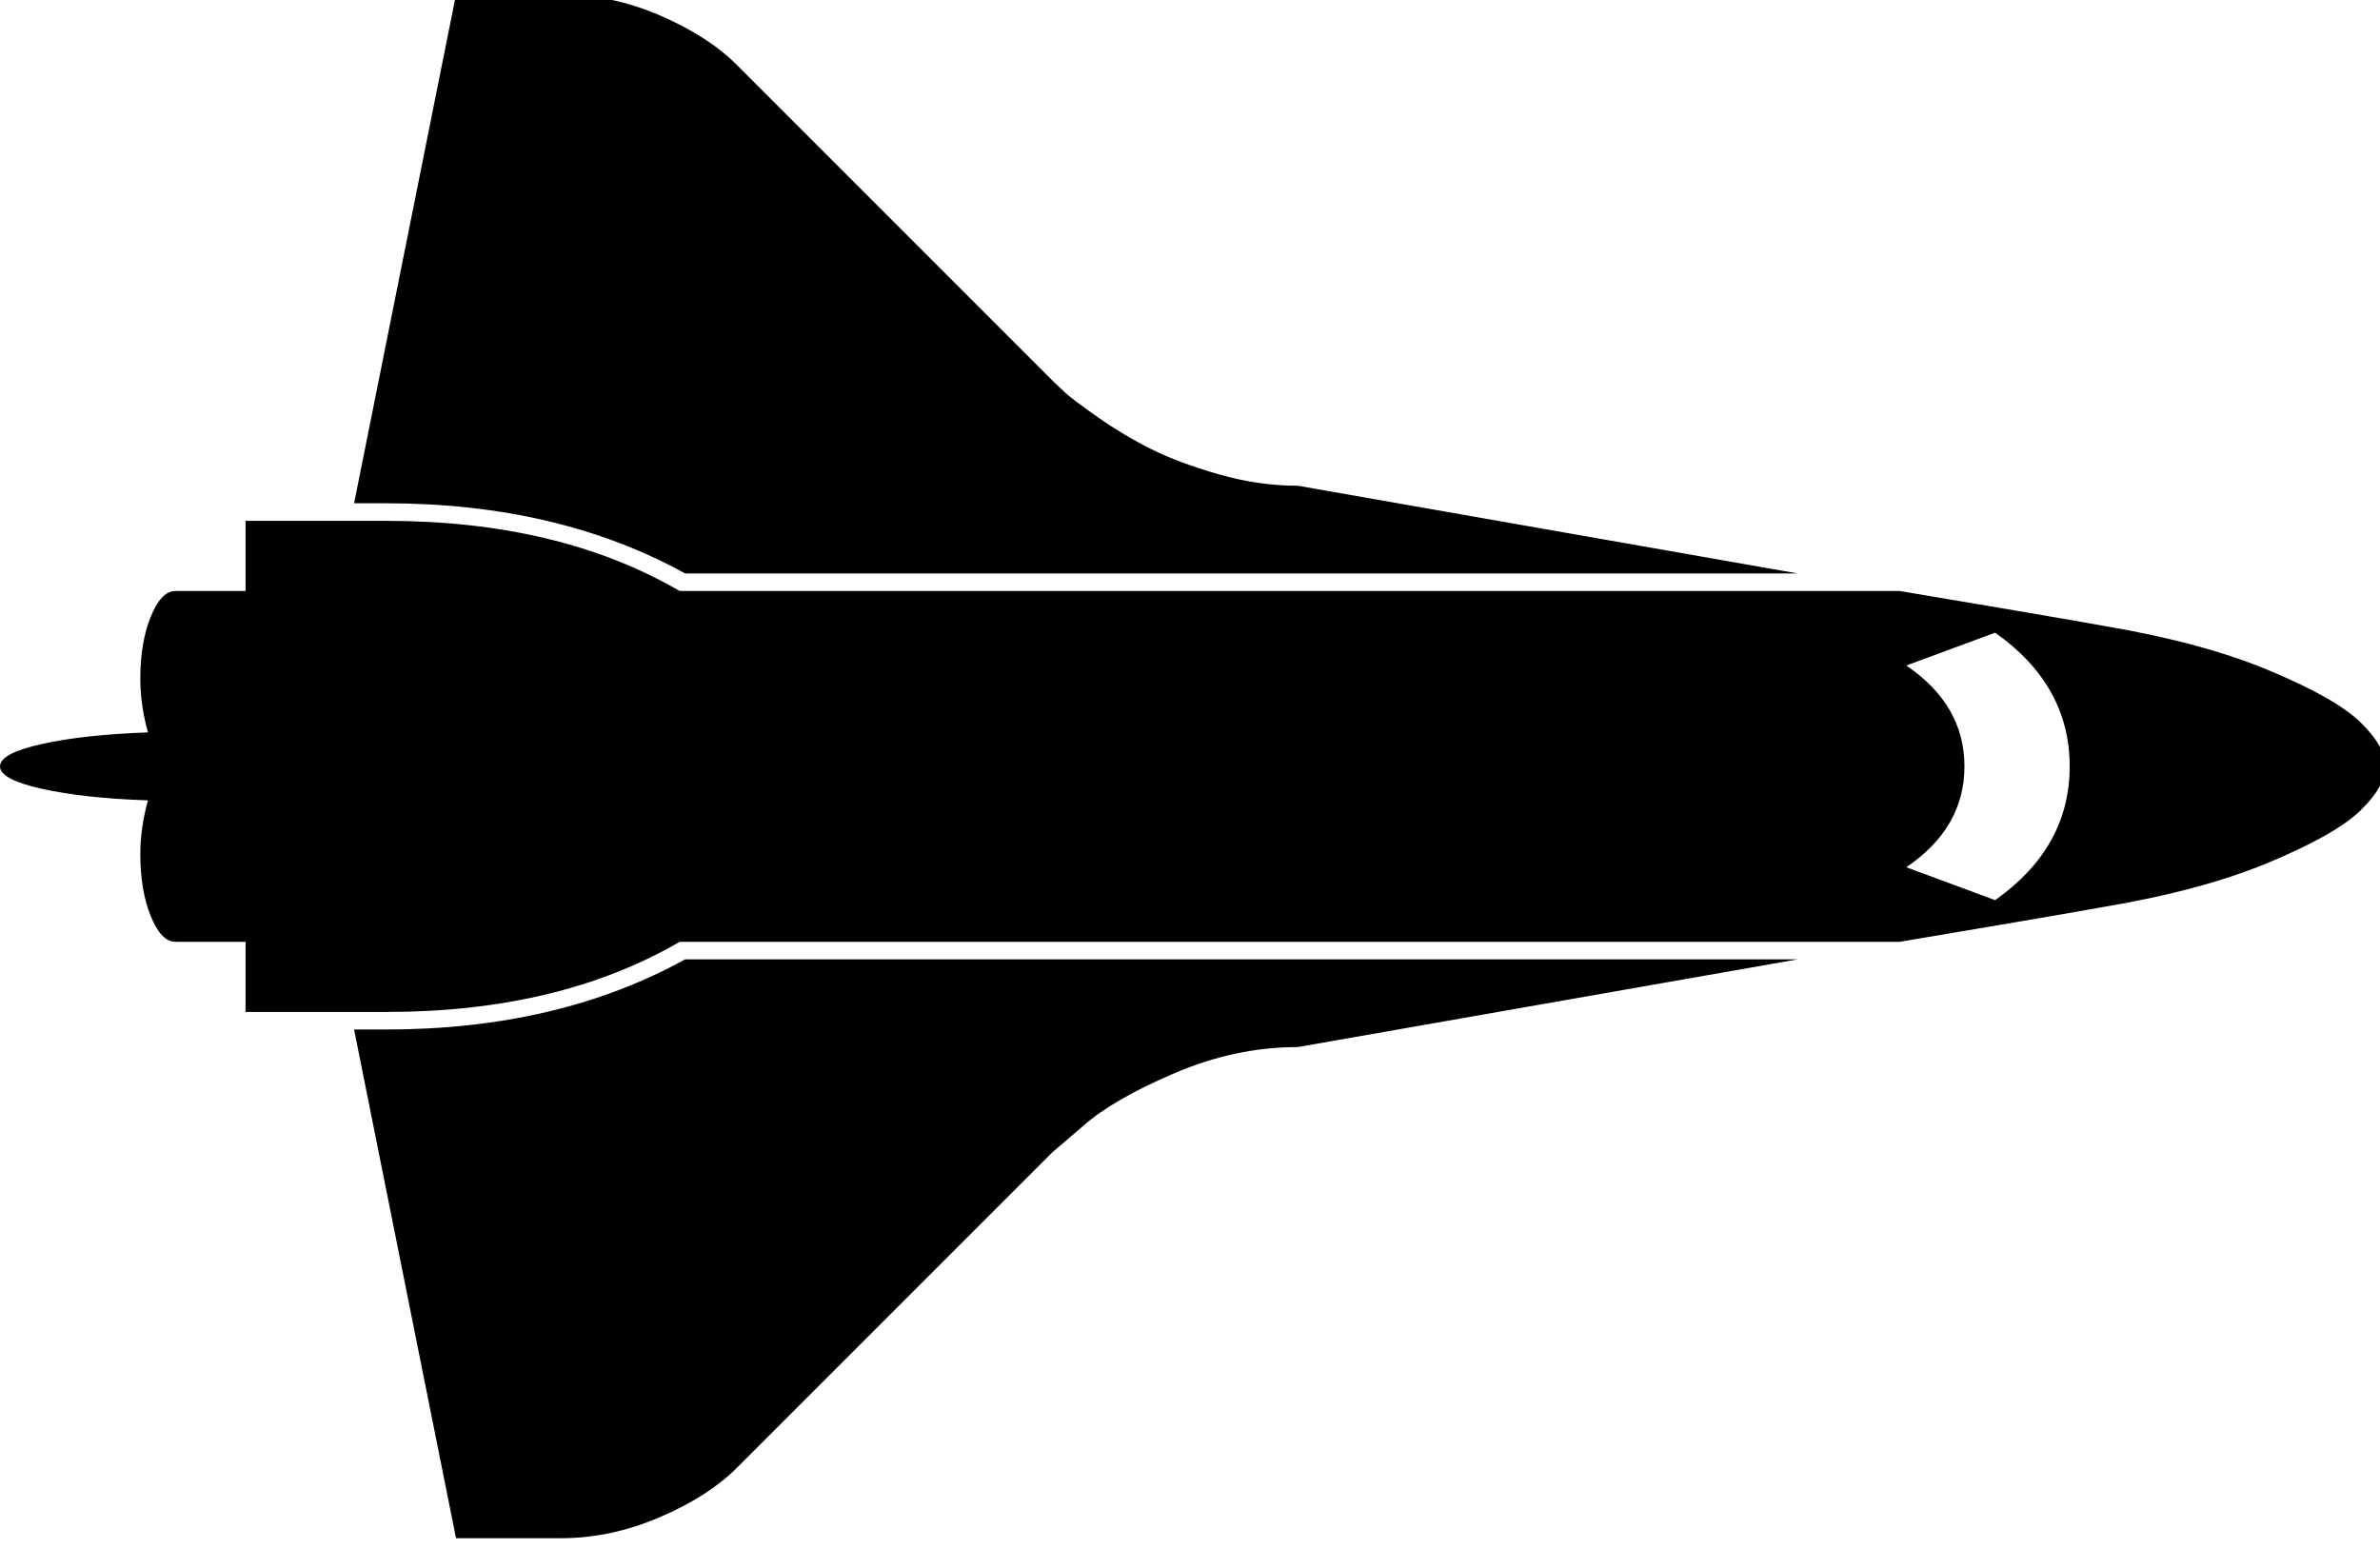 <?xml version="1.0" encoding="UTF-8" standalone="no"?>
<svg width="63px" height="41px" viewBox="0 0 63 41" version="1.1" xmlns="http://www.w3.org/2000/svg" xmlns:xlink="http://www.w3.org/1999/xlink">
    <!-- Generator: Sketch 3.6.1 (26313) - http://www.bohemiancoding.com/sketch -->
    <title>Artboard 1</title>
    <desc>Created with Sketch.</desc>
    <defs></defs>
    <g id="Page-1" stroke="none" stroke-width="1" fill="none" fill-rule="evenodd">
        <g id="Artboard-1" fill="#000000">
            <path d="M17.991,24.929 C15.863,26.167 13.271,26.786 10.214,26.786 L6.5,26.786 L6.5,24.929 L4.643,24.929 C4.391,24.929 4.174,24.701 3.99,24.247 C3.806,23.792 3.714,23.246 3.714,22.607 C3.714,22.143 3.782,21.669 3.917,21.185 C2.795,21.147 1.862,21.045 1.117,20.881 C0.372,20.716 0,20.518 0,20.286 C0,20.054 0.372,19.855 1.117,19.691 C1.862,19.526 2.795,19.425 3.917,19.386 C3.782,18.903 3.714,18.429 3.714,17.964 C3.714,17.326 3.806,16.779 3.99,16.325 C4.174,15.87 4.391,15.643 4.643,15.643 L6.5,15.643 L6.5,13.786 L10.214,13.786 C13.271,13.786 15.863,14.405 17.991,15.643 L50.288,15.643 C51.1,15.778 52.131,15.952 53.378,16.165 C54.626,16.378 55.405,16.513 55.714,16.571 C57.436,16.862 58.887,17.253 60.067,17.747 C61.247,18.24 62.055,18.699 62.49,19.125 C62.925,19.551 63.143,19.937 63.143,20.286 C63.143,20.634 62.925,21.021 62.49,21.446 C62.055,21.872 61.247,22.331 60.067,22.825 C58.887,23.318 57.436,23.71 55.714,24 C55.405,24.058 54.626,24.193 53.378,24.406 C52.131,24.619 51.1,24.793 50.288,24.929 L17.991,24.929 Z M50.462,17.616 C51.487,18.313 52,19.202 52,20.286 C52,21.369 51.487,22.259 50.462,22.955 L52.812,23.826 C54.128,22.897 54.786,21.717 54.786,20.286 C54.786,18.854 54.128,17.674 52.812,16.746 L50.462,17.616 Z M18.136,25.393 L47.589,25.393 C43.391,26.128 38.981,26.902 34.357,27.714 C33.254,27.714 32.161,27.946 31.078,28.411 C29.995,28.875 29.192,29.339 28.67,29.804 L27.857,30.5 L19.5,38.857 C18.997,39.36 18.315,39.795 17.454,40.163 C16.593,40.531 15.728,40.714 14.857,40.714 L12.071,40.714 L9.373,27.25 L10.214,27.25 C13.252,27.25 15.892,26.631 18.136,25.393 L18.136,25.393 Z M10.214,13.321 L9.373,13.321 L12.071,-0.143 L14.857,-0.143 C15.747,-0.143 16.618,0.041 17.469,0.408 C18.32,0.776 18.997,1.211 19.5,1.714 L27.857,10.071 C27.935,10.149 28.041,10.25 28.176,10.376 C28.312,10.502 28.607,10.724 29.061,11.044 C29.516,11.363 29.985,11.643 30.469,11.885 C30.952,12.127 31.547,12.349 32.253,12.552 C32.959,12.756 33.661,12.857 34.357,12.857 L47.589,15.179 L18.136,15.179 C15.892,13.94 13.252,13.321 10.214,13.321 L10.214,13.321 Z" id="Type-something"></path>
        </g>
    </g>
</svg>